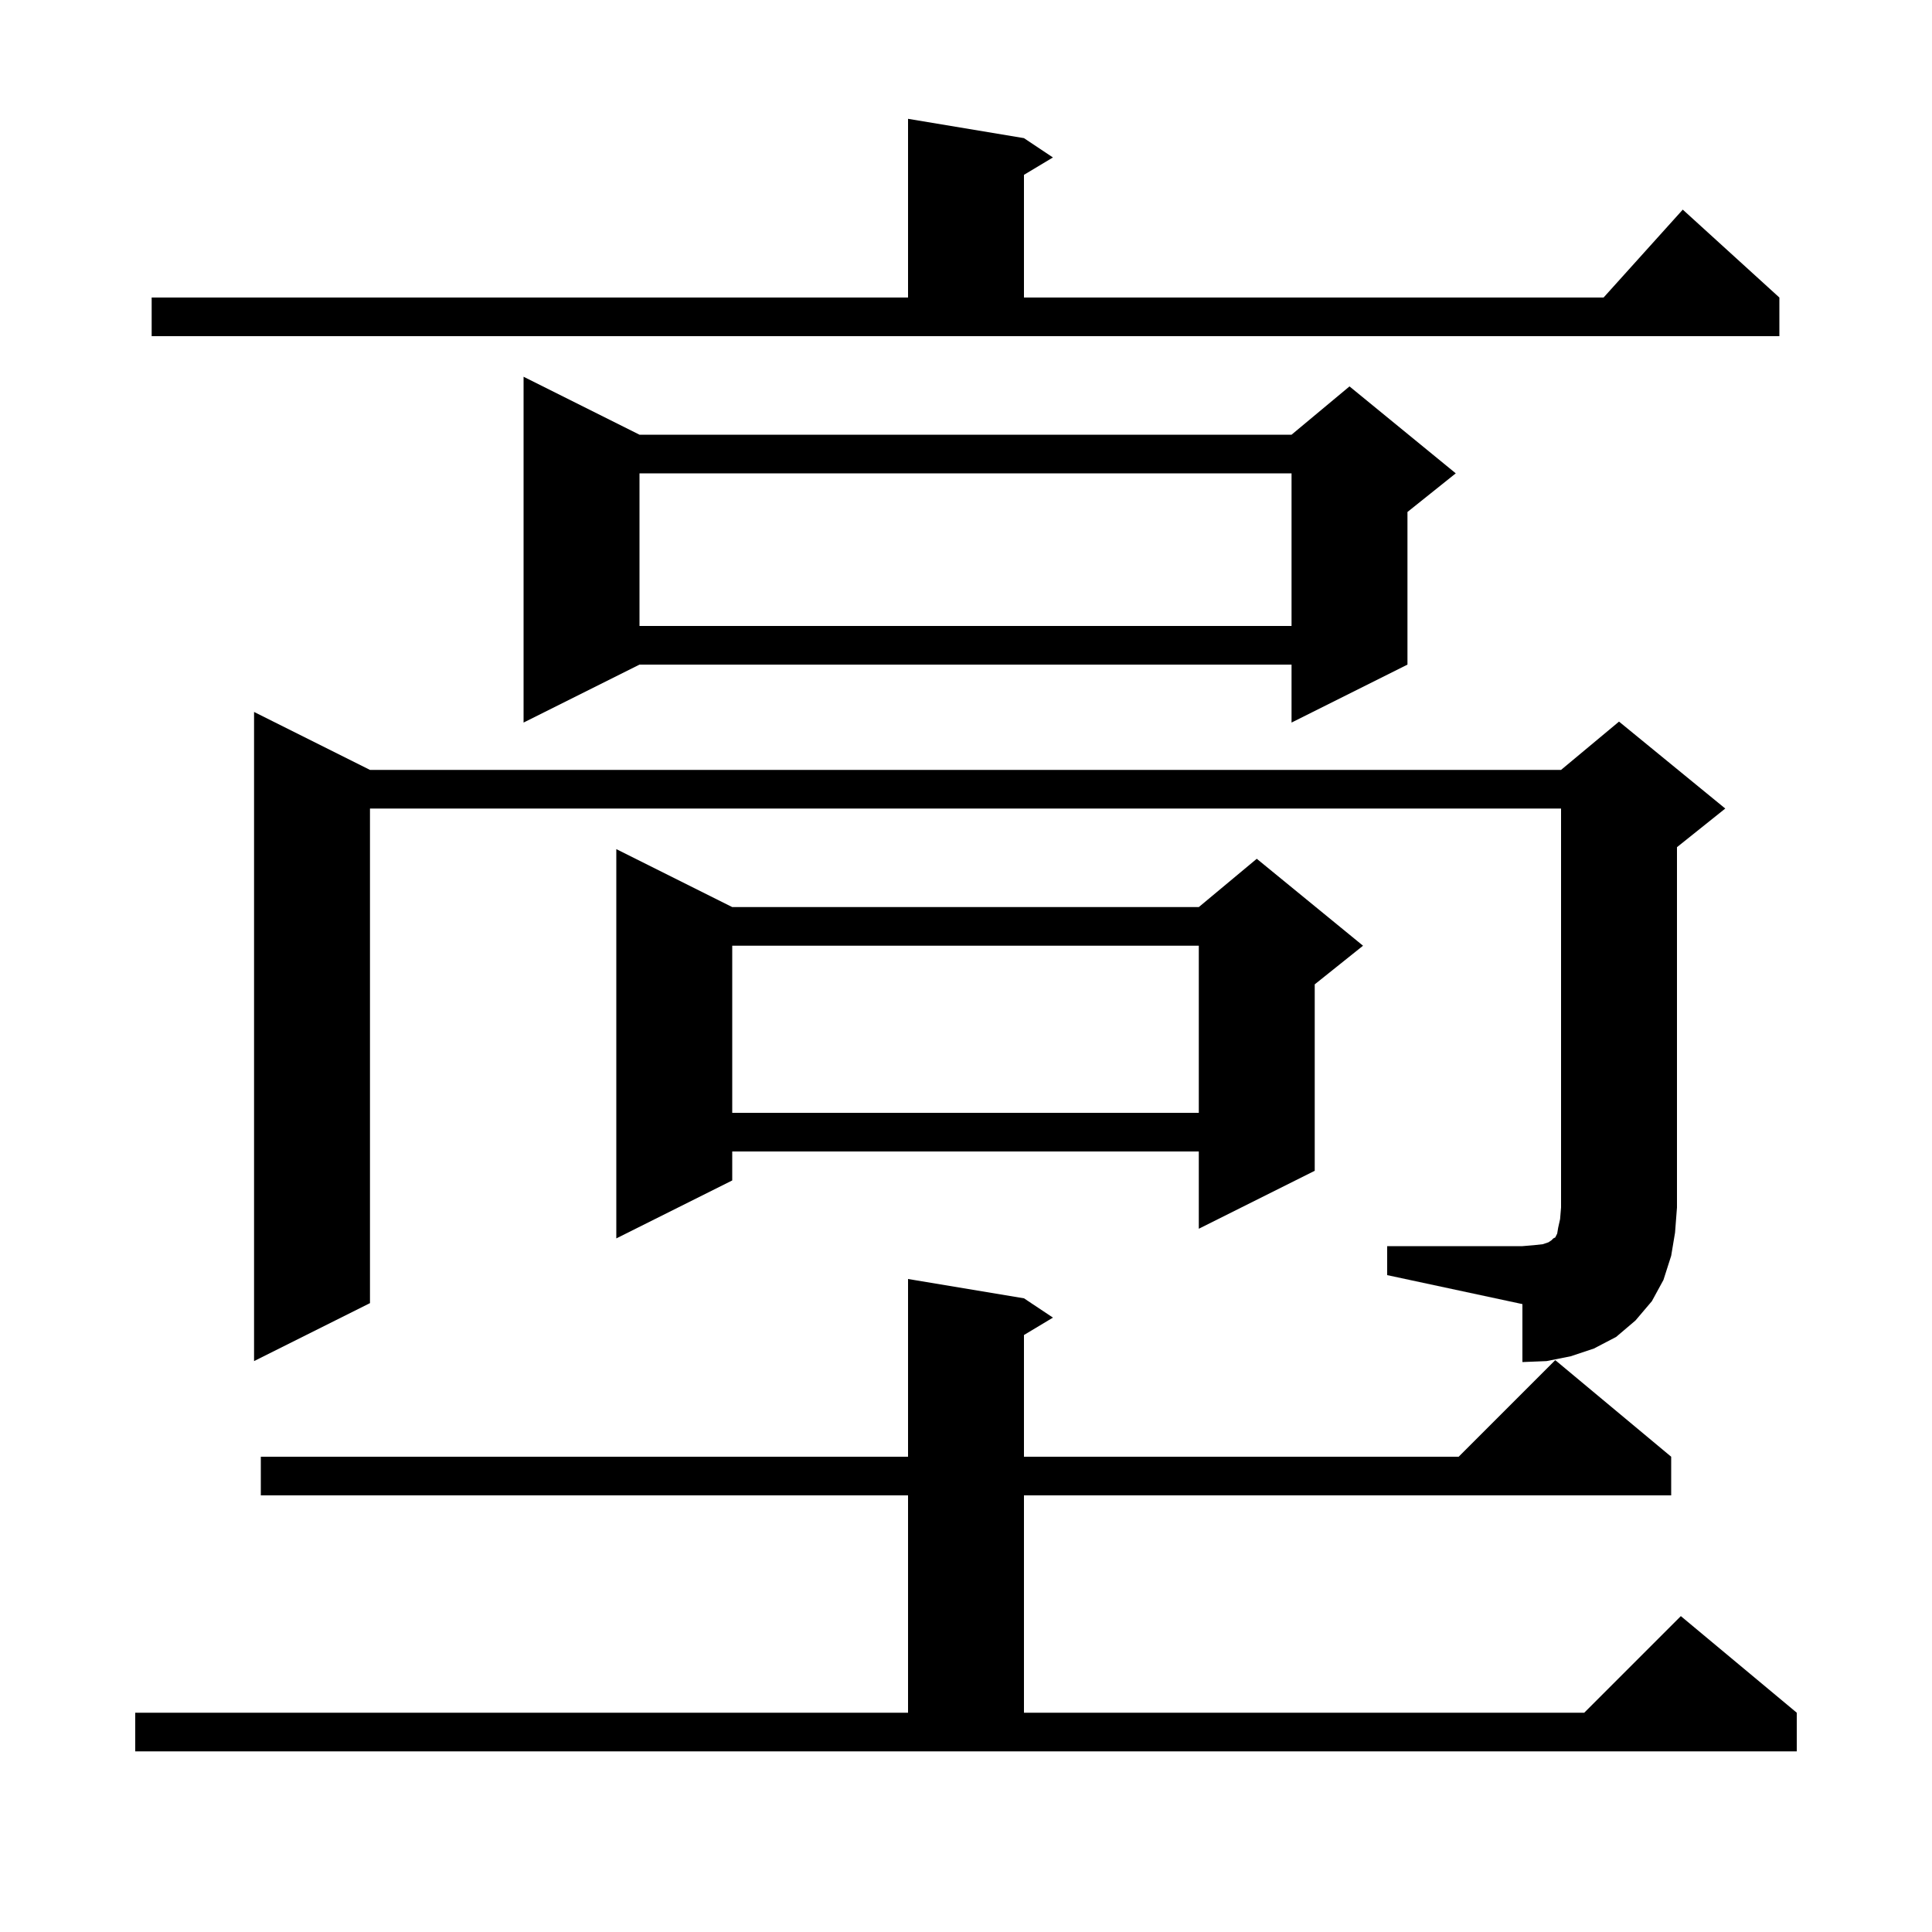 <svg xmlns="http://www.w3.org/2000/svg" xmlns:xlink="http://www.w3.org/1999/xlink" version="1.1" baseProfile="full" viewBox="0 0 200 200" width="200" height="200">
<g fill="black">
<path d="M 14.0 177.3 L 94.0 177.3 L 94.0 154.8 L 27.0 154.8 L 27.0 150.8 L 94.0 150.8 L 94.0 132.4 L 106.0 134.4 L 109.0 136.4 L 106.0 138.2 L 106.0 150.8 L 151.0 150.8 L 161.0 140.8 L 173.0 150.8 L 173.0 154.8 L 106.0 154.8 L 106.0 177.3 L 164.0 177.3 L 174.0 167.3 L 186.0 177.3 L 186.0 181.3 L 14.0 181.3 Z M 143.6 129.0 L 157.6 129.0 L 158.8 128.9 L 159.7 128.8 L 160.3 128.6 L 160.6 128.4 L 160.8 128.2 L 161.0 128.1 L 161.2 127.7 L 161.3 127.1 L 161.5 126.2 L 161.6 125.0 L 161.6 83.7 L 38.3 83.7 L 38.3 134.9 L 26.3 140.9 L 26.3 73.7 L 38.3 79.7 L 161.6 79.7 L 167.6 74.7 L 178.6 83.7 L 173.6 87.7 L 173.6 125.0 L 173.4 127.6 L 173.0 130.0 L 172.2 132.5 L 171.0 134.7 L 169.3 136.7 L 167.3 138.4 L 165.0 139.6 L 162.6 140.4 L 160.1 140.9 L 157.6 141.0 L 157.6 135.0 L 143.6 132.0 Z M 75.8 93.9 L 124.1 93.9 L 130.1 88.9 L 141.1 97.9 L 136.1 101.9 L 136.1 121.2 L 124.1 127.2 L 124.1 119.2 L 75.8 119.2 L 75.8 122.2 L 63.8 128.2 L 63.8 87.9 Z M 75.8 97.9 L 75.8 115.2 L 124.1 115.2 L 124.1 97.9 Z M 66.2 45.0 L 133.7 45.0 L 139.7 40.0 L 150.7 49.0 L 145.7 53.0 L 145.7 68.8 L 133.7 74.8 L 133.7 68.8 L 66.2 68.8 L 54.2 74.8 L 54.2 39.0 Z M 66.2 49.0 L 66.2 64.8 L 133.7 64.8 L 133.7 49.0 Z M 15.7 30.8 L 94.0 30.8 L 94.0 12.3 L 106.0 14.3 L 109.0 16.3 L 106.0 18.1 L 106.0 30.8 L 166.002 30.8 L 174.2 21.7 L 184.2 30.8 L 184.2 34.8 L 15.7 34.8 Z " />
</g>
</svg>

